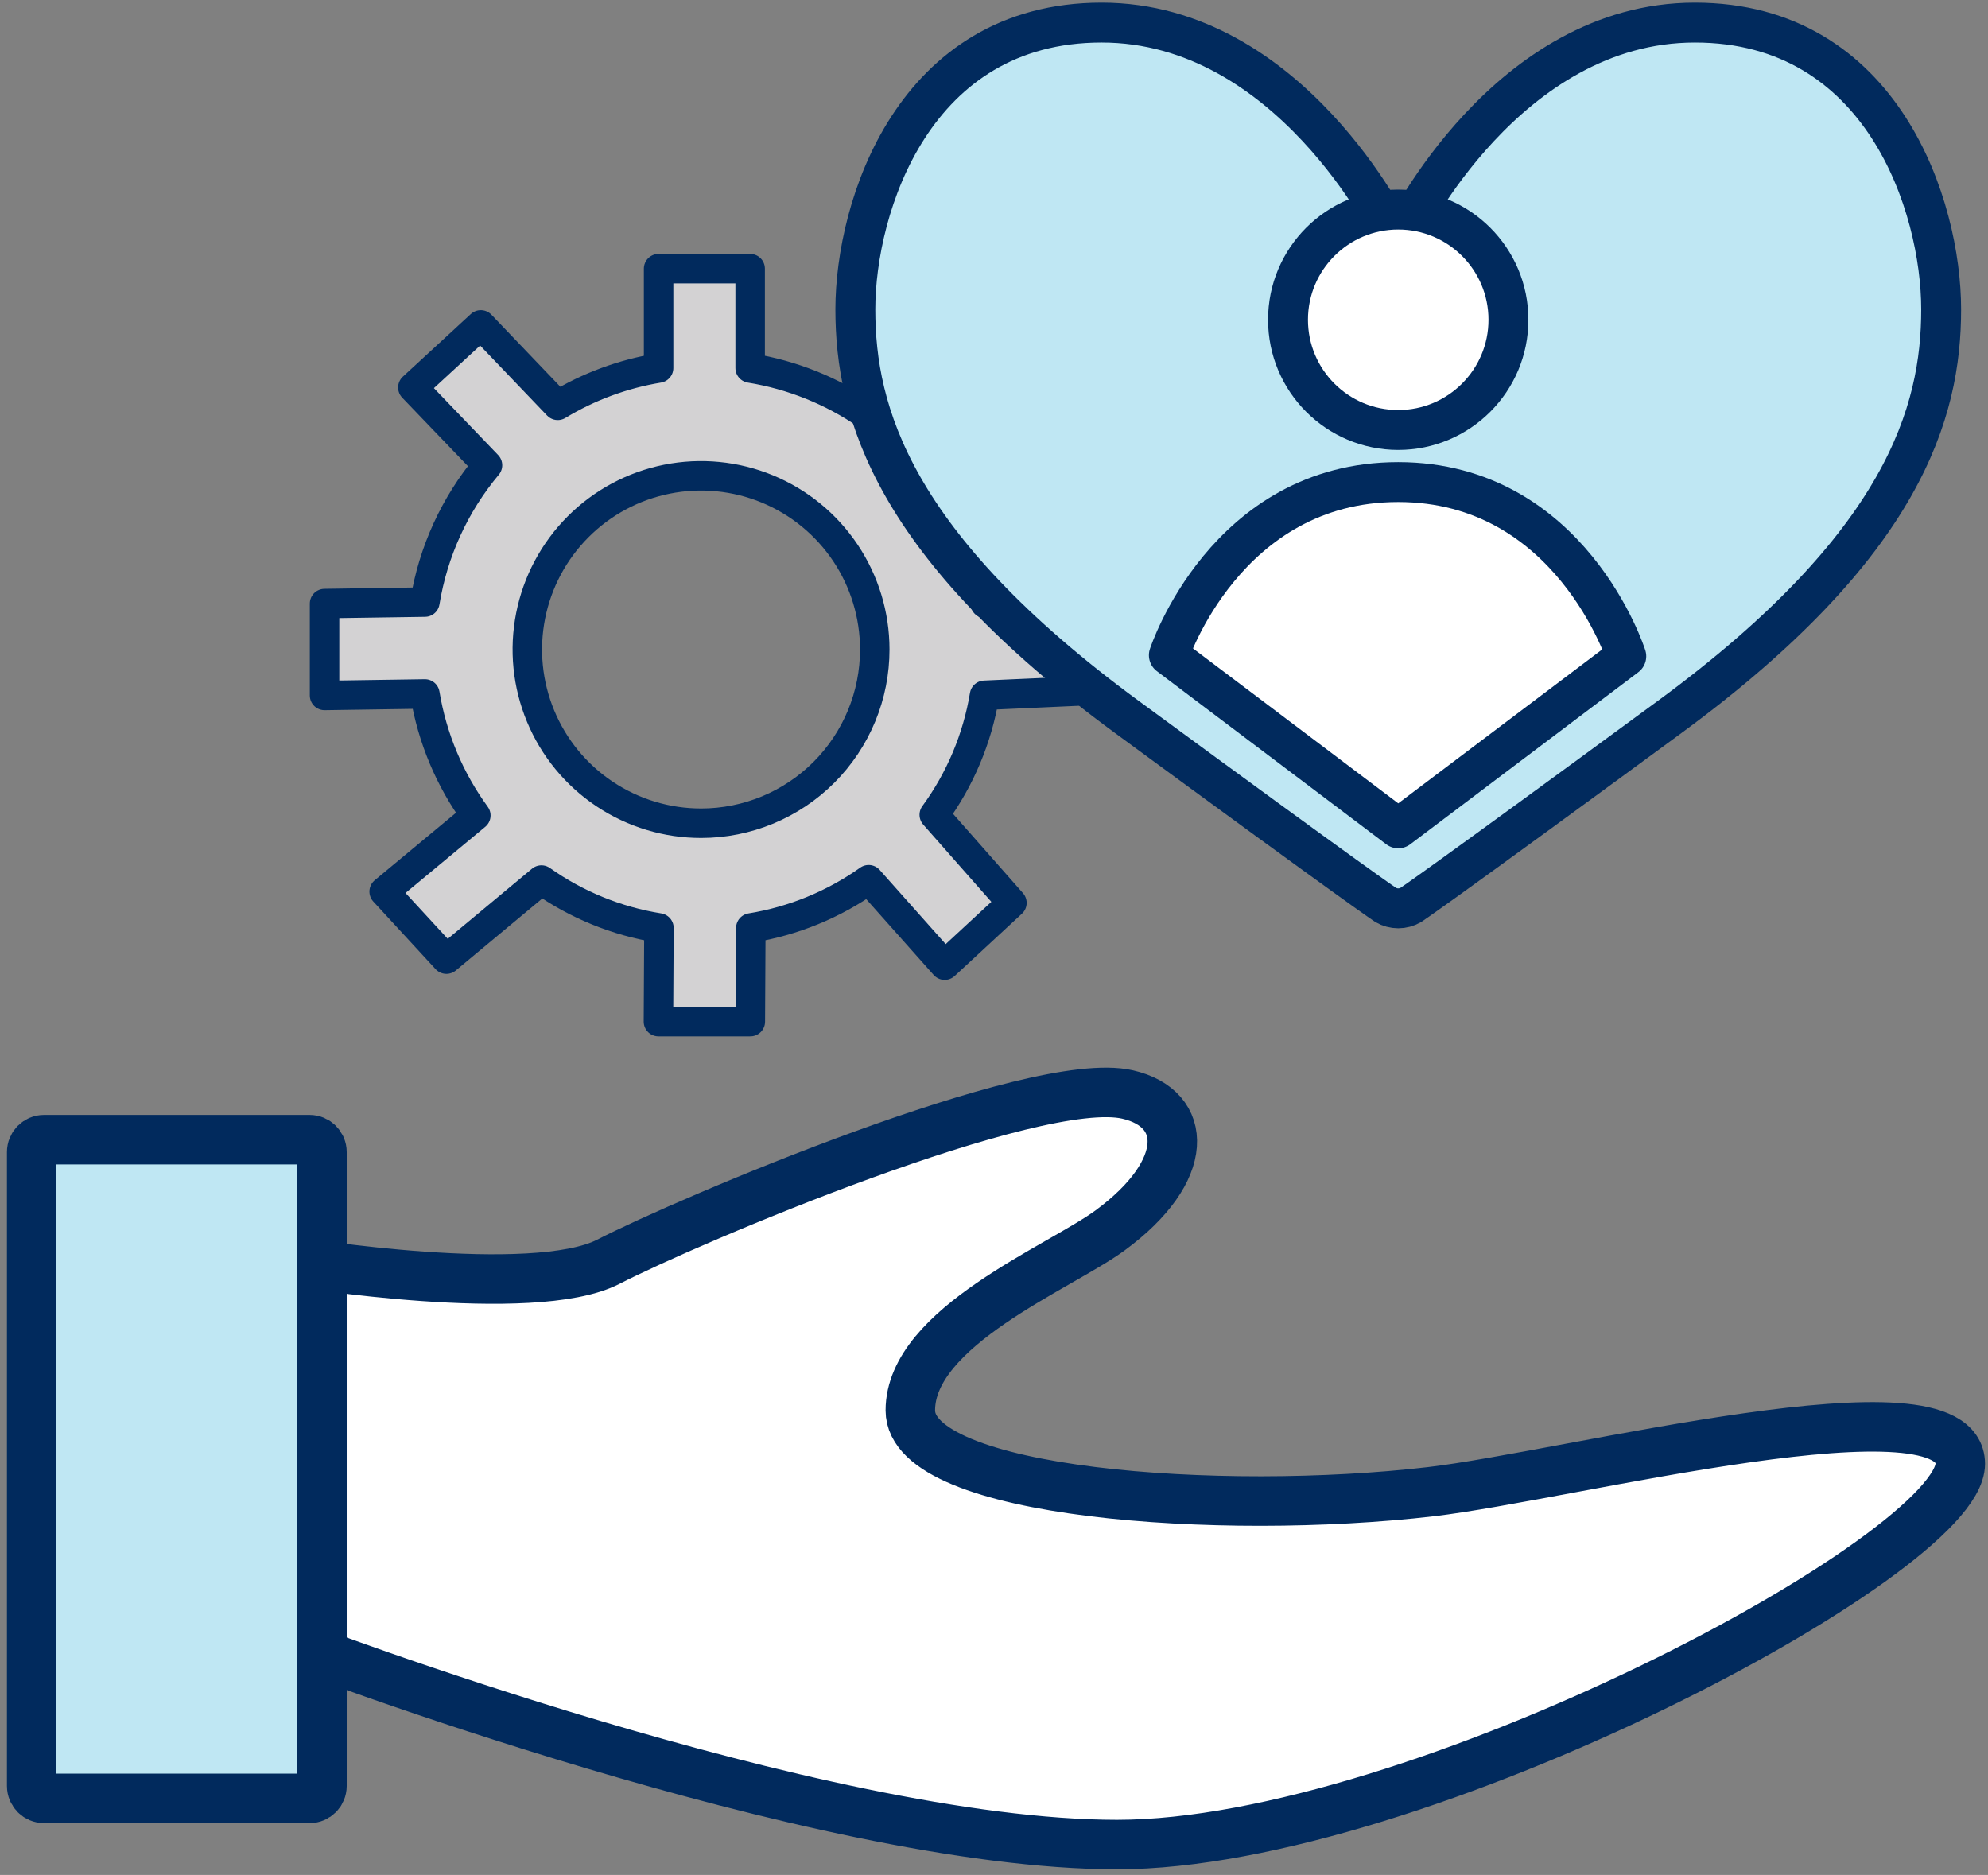 <svg width="176" height="166" viewBox="0 0 176 166" fill="none" xmlns="http://www.w3.org/2000/svg">
<rect x="0" y="0" width="176" height="166" fill="#808080" stroke="none"/>
<path d="M95.395 61.184V53.05L87.22 53.423C86.584 49.439 84.997 45.668 82.593 42.429L90.693 35.68L85.182 29.698L76.757 36.741C73.66 34.606 70.126 33.187 66.412 32.586V23.786H58.307V32.586C55.147 33.105 52.116 34.226 49.377 35.887L42.564 28.765L36.551 34.306L43.159 41.191C40.257 44.658 38.343 48.842 37.618 53.305L28.733 53.437V61.572L37.618 61.439C38.259 65.328 39.803 69.013 42.127 72.196L34.01 78.934L39.521 84.916L47.933 77.914C51.031 80.106 54.59 81.558 58.337 82.158L58.293 90.448H66.427L66.471 82.158C70.23 81.548 73.798 80.086 76.904 77.885L83.633 85.449L89.587 79.937L82.711 72.137C85.002 69.008 86.527 65.384 87.161 61.557L95.395 61.184ZM62.078 72.884C59.036 72.887 56.062 71.987 53.531 70.3C51 68.612 49.027 66.212 47.861 63.402C46.694 60.593 46.387 57.501 46.978 54.517C47.568 51.533 49.031 48.791 51.18 46.639C53.329 44.486 56.068 43.019 59.051 42.423C62.034 41.827 65.126 42.129 67.938 43.29C70.749 44.452 73.153 46.421 74.845 48.949C76.537 51.476 77.442 54.449 77.444 57.491C77.446 59.511 77.05 61.511 76.279 63.378C75.508 65.245 74.376 66.941 72.95 68.371C71.523 69.8 69.828 70.934 67.963 71.709C66.097 72.483 64.098 72.883 62.078 72.884V72.884Z" fill="#D3D2D3" stroke="#012A5D" stroke-width="2.61" stroke-linecap="round" stroke-linejoin="round"/>
<path d="M26.097 111.709V145.622C26.097 145.622 72.367 163.308 98.895 163.308C125.423 163.308 173.545 137.62 173.545 129.6C173.545 121.58 138.913 130.638 126.657 132.068C108.149 134.227 80.593 132.273 80.593 124.87C80.593 117.467 93.793 112.228 98.278 108.933C105.485 103.637 105.219 98.136 99.821 96.902C91.613 95.026 60.926 108.071 53.859 111.709C47.163 115.155 26.097 111.709 26.097 111.709Z" fill="white" stroke="#012A5D" stroke-width="4.382" stroke-linejoin="round"/>
<path d="M27.409 100.901H3.901C3.296 100.901 2.806 101.392 2.806 101.997V158.122C2.806 158.727 3.296 159.218 3.901 159.218H27.409C28.014 159.218 28.504 158.727 28.504 158.122V101.997C28.504 101.392 28.014 100.901 27.409 100.901Z" fill="#BFE7F3"/>
<path d="M27.409 100.901H3.901C3.296 100.901 2.806 101.392 2.806 101.997V158.122C2.806 158.727 3.296 159.218 3.901 159.218H27.409C28.014 159.218 28.504 158.727 28.504 158.122V101.997C28.504 101.392 28.014 100.901 27.409 100.901Z" stroke="#012A5D" stroke-width="4.382" stroke-linejoin="round"/>
<path d="M122.679 80.121C123.016 80.316 123.399 80.419 123.789 80.419C124.179 80.419 124.562 80.316 124.899 80.121C124.899 80.121 127.071 78.706 147.821 63.471C168.571 48.237 171.853 36.477 171.853 27.39C171.853 18.303 166.695 1.999 150.049 1.999C133.402 1.999 124.368 20.586 124.368 20.586C124.05 21.241 123.528 21.241 123.21 20.586C123.21 20.586 114.176 1.999 97.529 1.999C80.883 1.999 75.725 18.303 75.725 27.39C75.725 36.477 79.007 48.237 99.757 63.471C120.507 78.706 122.679 80.121 122.679 80.121Z" fill="#BFE7F3"/>
<path d="M122.679 80.121C123.016 80.316 123.399 80.419 123.789 80.419C124.179 80.419 124.562 80.316 124.899 80.121C124.899 80.121 127.071 78.706 147.821 63.471C168.571 48.237 171.853 36.477 171.853 27.39C171.853 18.303 166.695 1.999 150.049 1.999C133.402 1.999 124.368 20.586 124.368 20.586C124.05 21.241 123.528 21.241 123.21 20.586C123.21 20.586 114.176 1.999 97.529 1.999C80.883 1.999 75.725 18.303 75.725 27.39C75.725 36.477 79.007 48.237 99.757 63.471C120.507 78.706 122.679 80.121 122.679 80.121Z" stroke="#012A5D" stroke-width="3.533" stroke-linejoin="round"/>
<path d="M123.786 38.068C129.175 38.068 133.544 33.699 133.544 28.31C133.544 22.922 129.175 18.553 123.786 18.553C118.397 18.553 114.029 22.922 114.029 28.31C114.029 33.699 118.397 38.068 123.786 38.068Z" fill="white" stroke="#012A5D" stroke-width="3.533" stroke-linejoin="round"/>
<path d="M143.977 58.103C143.977 58.103 139.069 42.68 123.785 42.68C108.501 42.68 103.481 58.009 103.481 58.009L123.788 73.337L143.977 58.103Z" fill="white" stroke="#012A5D" stroke-width="3.533" stroke-linejoin="round"/>
</svg>
